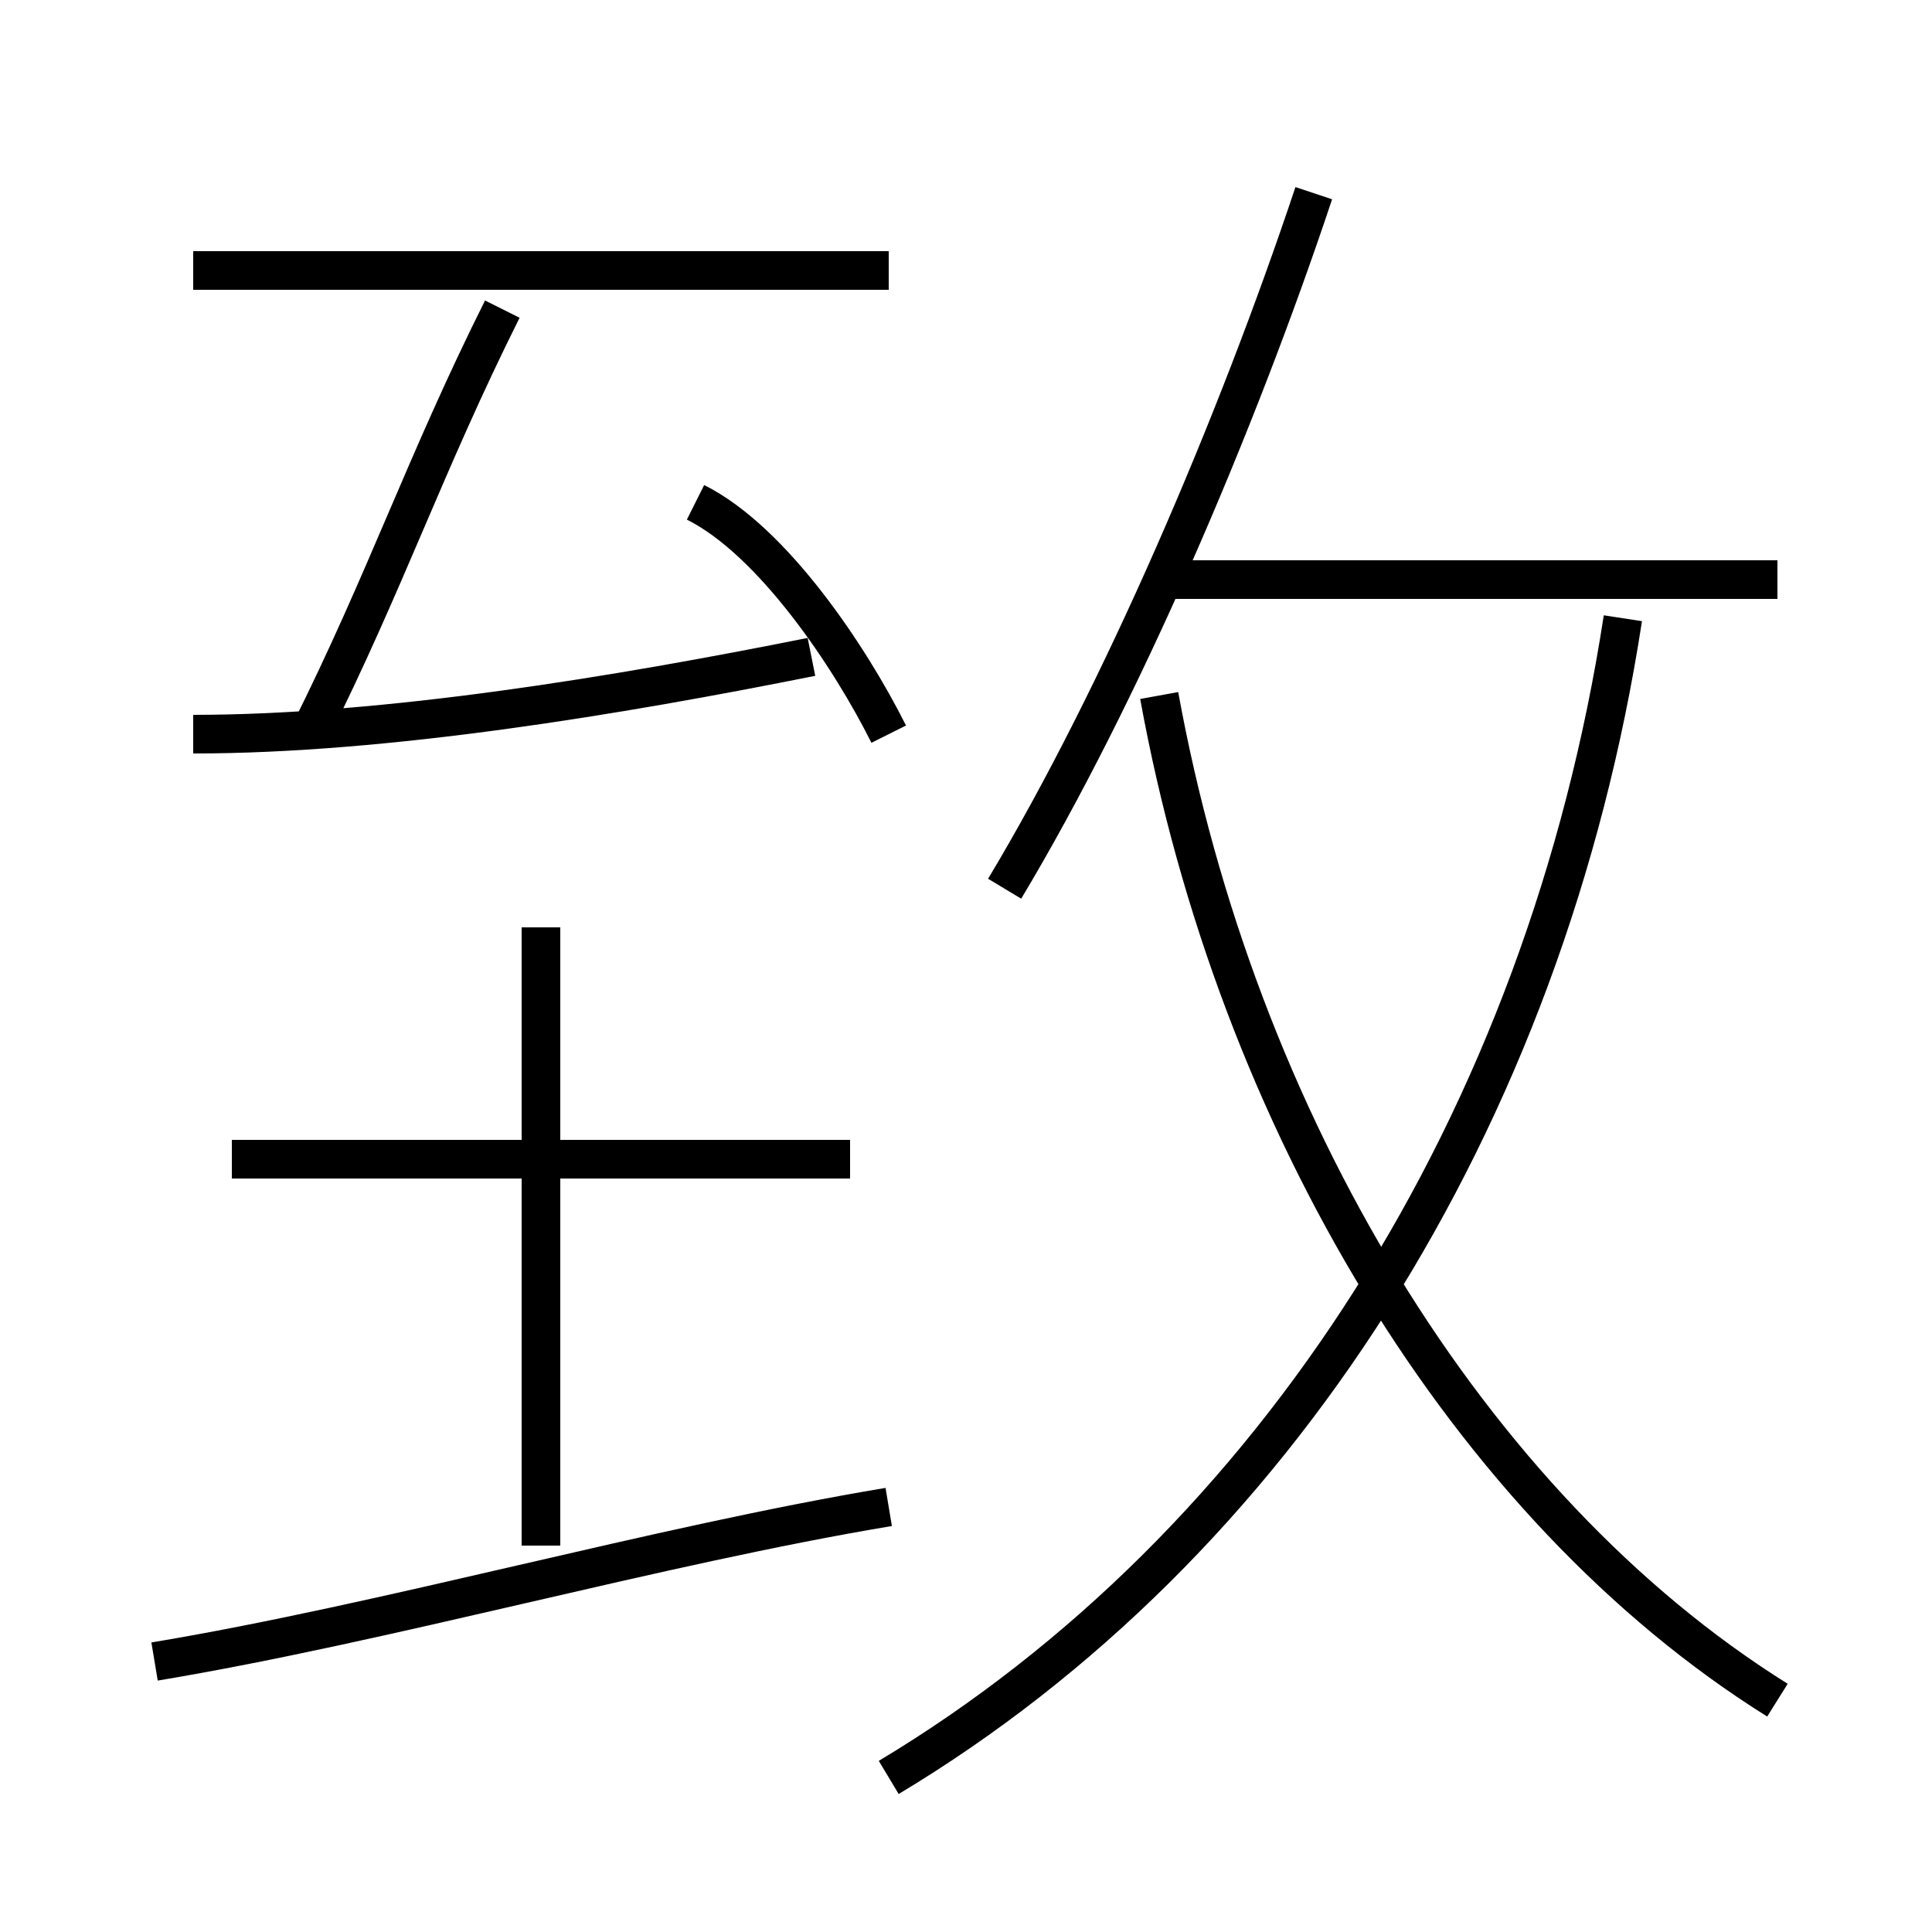 <?xml version='1.0' encoding='utf8'?>
<svg viewBox="0.0 -6.0 50.0 50.0" version="1.1" xmlns="http://www.w3.org/2000/svg">
<rect x="0.0" y="-6.0" width="50.0" height="50.0" fill="#808080" stroke="none"/>
<rect x="-1000" y="-1000" width="2000" height="2000" stroke="white" fill="white"/>
<g style="fill:white;stroke:#000000;  stroke-width:1">
<path d="M 23 2 C 33 -4 40 -15 42 -28 M 4 -1 C 10 -2 17 -4 23 -5 M 14 -4 L 14 -20 M 22 -14 L 6 -14 M 5 -25 C 10 -25 16 -26 21 -27 M 8 -25 C 10 -29 11 -32 13 -36 M 23 -25 C 22 -27 20 -30 18 -31 M 23 -37 L 5 -37 M 46 0 C 38 -5 32 -15 30 -26 M 26 -21 C 29 -26 32 -33 34 -39 M 46 -29 L 30 -29" transform="translate(0.0 38.0)" />
</g>
</svg>